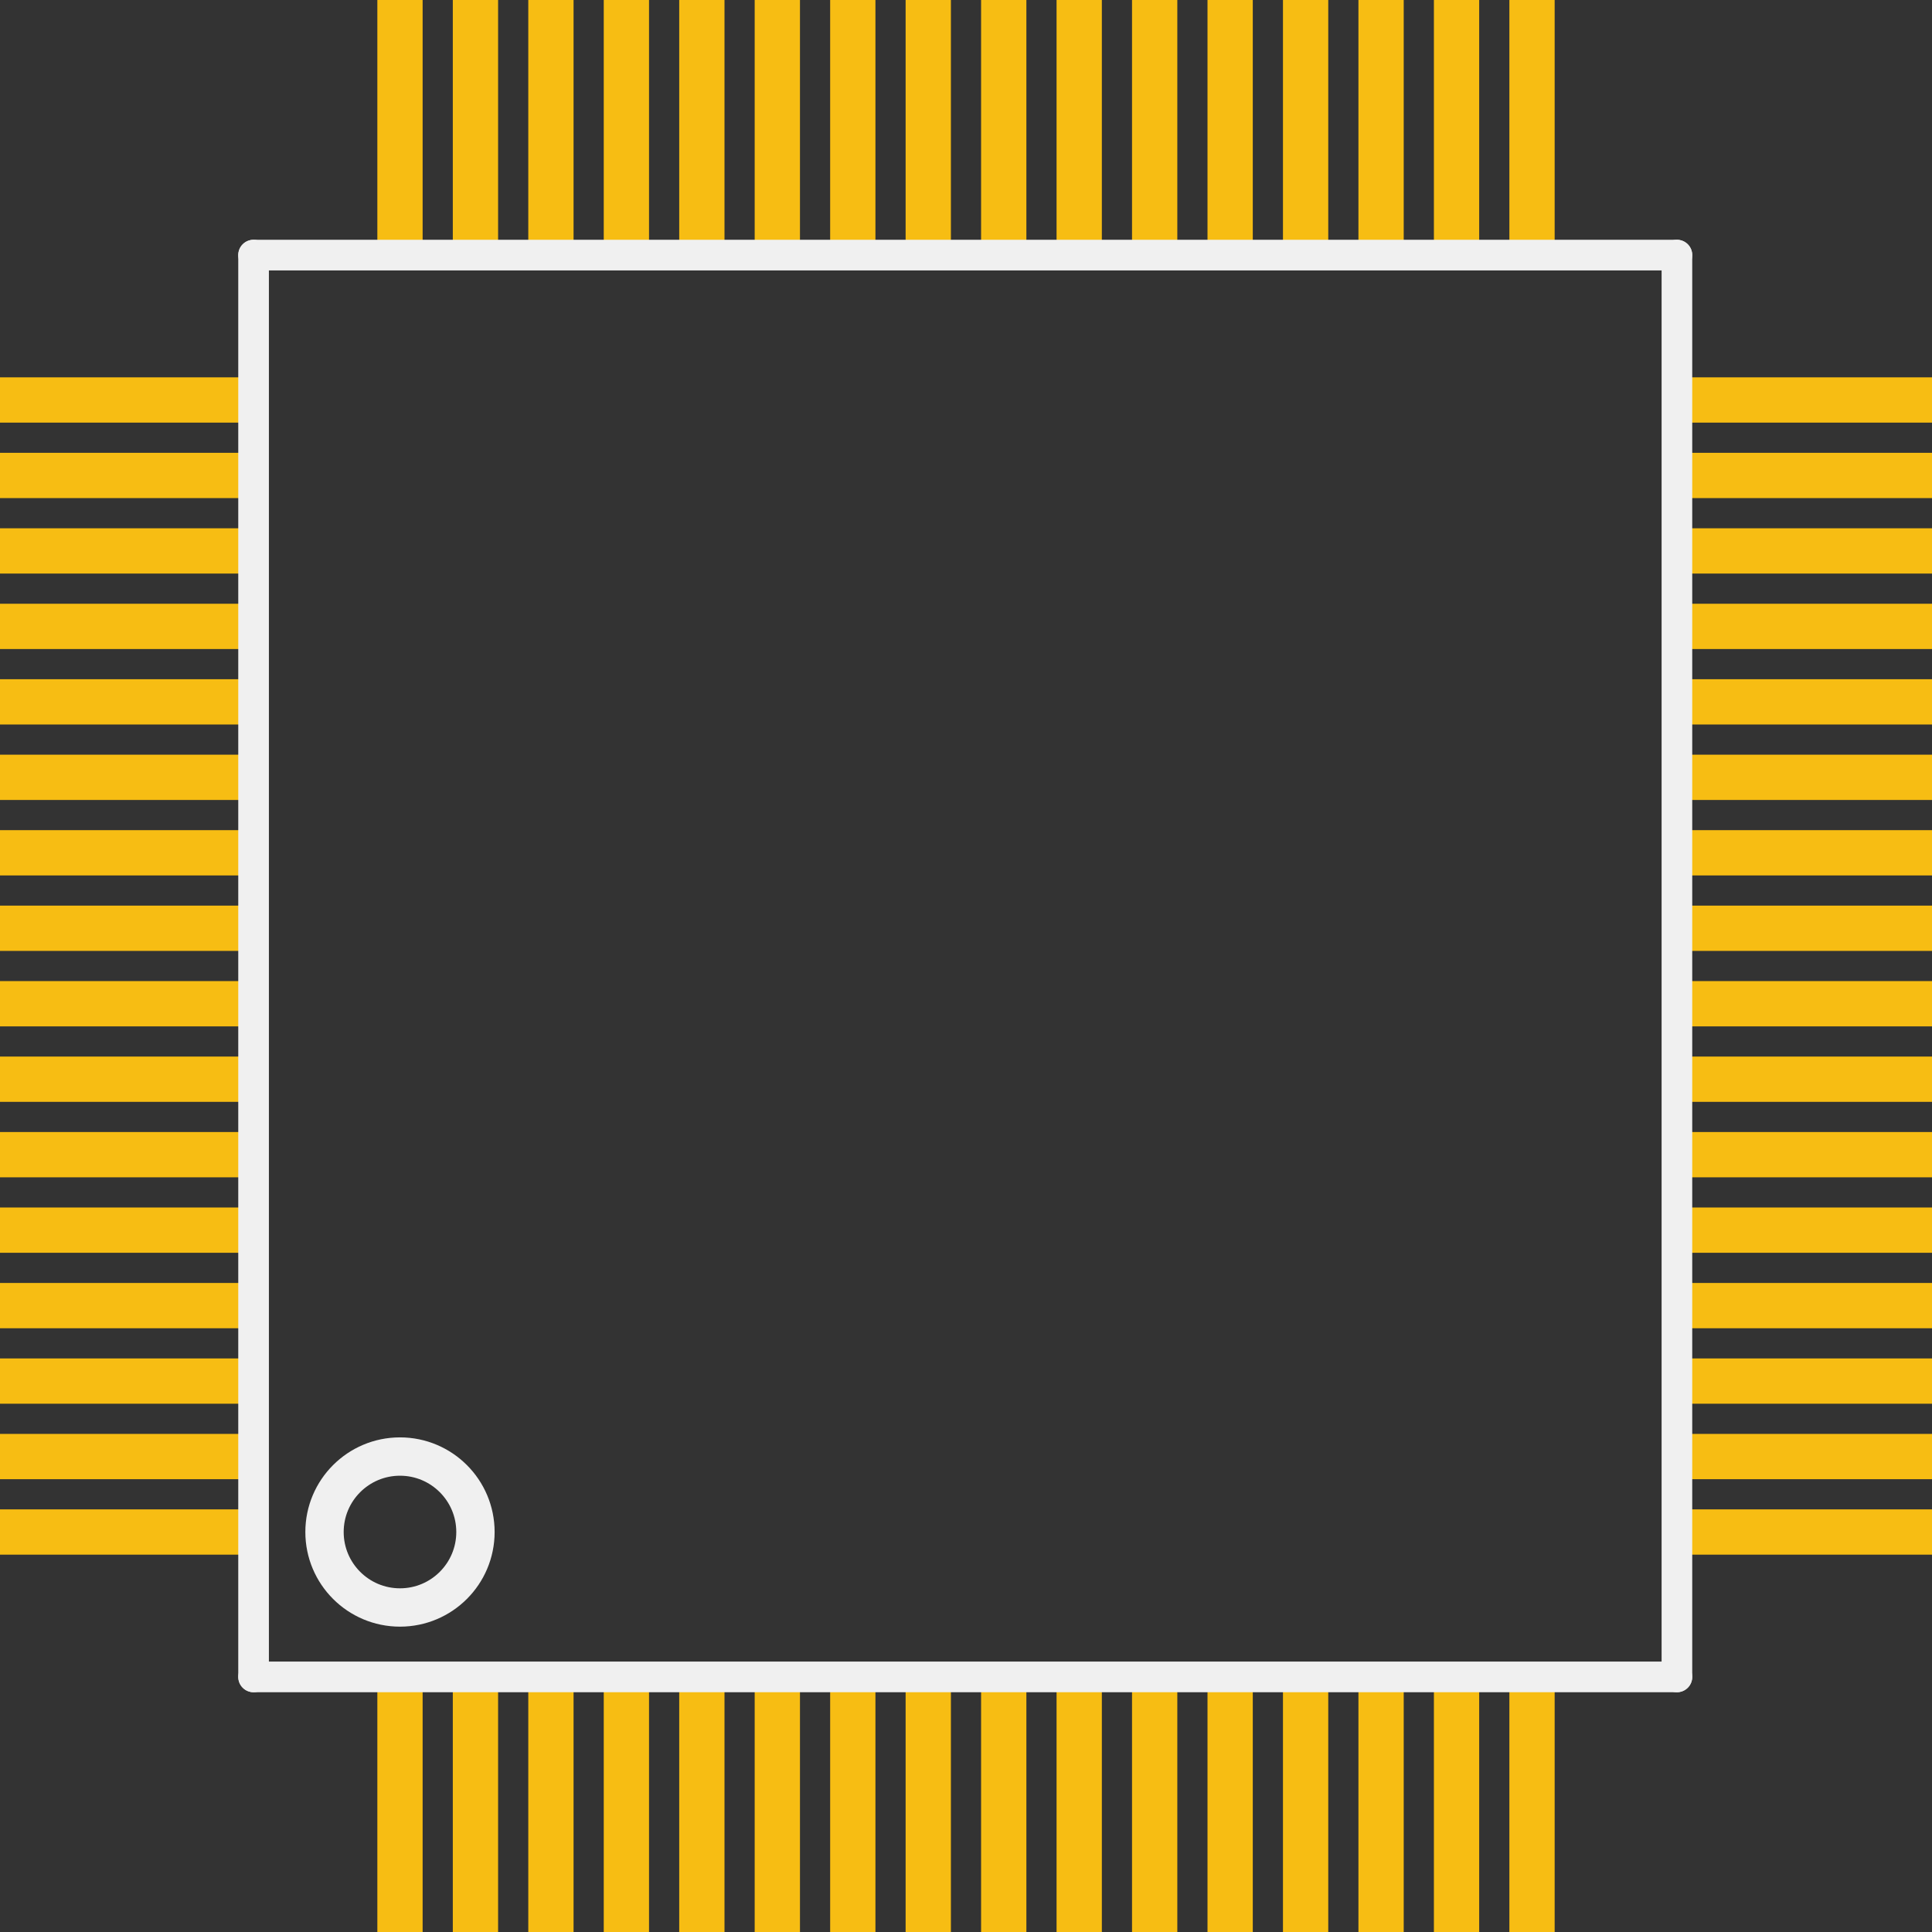 <?xml version='1.0' encoding='UTF-8' standalone='no'?>
<!-- Created with Fritzing (http://www.fritzing.org/) -->
<svg xmlns:svg='http://www.w3.org/2000/svg' xmlns='http://www.w3.org/2000/svg' version='1.2' baseProfile='tiny' x='0in' y='0in' width='0.504in' height='0.504in' viewBox='0 0 12.8 12.8' >
<rect x="0" y="0" width="12.8" height="12.8" fill="#333333" stroke="none"/>
<g id='copper1'>
<rect id='connector0pad' connectorname='1' x='2.5' y='11.2' width='0.3' height='1.6' stroke='none' stroke-width='0' fill='#F7BD13' stroke-linecap='round'/>
<rect id='connector1pad' connectorname='2' x='3' y='11.2' width='0.3' height='1.6' stroke='none' stroke-width='0' fill='#F7BD13' stroke-linecap='round'/>
<rect id='connector2pad' connectorname='3' x='3.5' y='11.2' width='0.3' height='1.6' stroke='none' stroke-width='0' fill='#F7BD13' stroke-linecap='round'/>
<rect id='connector3pad' connectorname='4' x='4' y='11.2' width='0.3' height='1.6' stroke='none' stroke-width='0' fill='#F7BD13' stroke-linecap='round'/>
<rect id='connector4pad' connectorname='5' x='4.5' y='11.2' width='0.3' height='1.6' stroke='none' stroke-width='0' fill='#F7BD13' stroke-linecap='round'/>
<rect id='connector5pad' connectorname='6' x='5' y='11.2' width='0.3' height='1.6' stroke='none' stroke-width='0' fill='#F7BD13' stroke-linecap='round'/>
<rect id='connector6pad' connectorname='7' x='5.5' y='11.2' width='0.3' height='1.6' stroke='none' stroke-width='0' fill='#F7BD13' stroke-linecap='round'/>
<rect id='connector7pad' connectorname='8' x='6' y='11.2' width='0.3' height='1.6' stroke='none' stroke-width='0' fill='#F7BD13' stroke-linecap='round'/>
<rect id='connector8pad' connectorname='9' x='6.5' y='11.2' width='0.3' height='1.6' stroke='none' stroke-width='0' fill='#F7BD13' stroke-linecap='round'/>
<rect id='connector9pad' connectorname='10' x='7' y='11.2' width='0.3' height='1.6' stroke='none' stroke-width='0' fill='#F7BD13' stroke-linecap='round'/>
<rect id='connector10pad' connectorname='11' x='7.5' y='11.2' width='0.3' height='1.6' stroke='none' stroke-width='0' fill='#F7BD13' stroke-linecap='round'/>
<rect id='connector11pad' connectorname='12' x='8' y='11.2' width='0.3' height='1.6' stroke='none' stroke-width='0' fill='#F7BD13' stroke-linecap='round'/>
<rect id='connector12pad' connectorname='13' x='8.5' y='11.2' width='0.3' height='1.6' stroke='none' stroke-width='0' fill='#F7BD13' stroke-linecap='round'/>
<rect id='connector13pad' connectorname='14' x='9' y='11.2' width='0.3' height='1.6' stroke='none' stroke-width='0' fill='#F7BD13' stroke-linecap='round'/>
<rect id='connector14pad' connectorname='15' x='9.5' y='11.2' width='0.3' height='1.6' stroke='none' stroke-width='0' fill='#F7BD13' stroke-linecap='round'/>
<rect id='connector15pad' connectorname='16' x='10' y='11.2' width='0.3' height='1.6' stroke='none' stroke-width='0' fill='#F7BD13' stroke-linecap='round'/>
<rect id='connector16pad' connectorname='17' x='11.2' y='10' width='1.6' height='0.3' stroke='none' stroke-width='0' fill='#F7BD13' stroke-linecap='round'/>
<rect id='connector17pad' connectorname='18' x='11.2' y='9.5' width='1.6' height='0.3' stroke='none' stroke-width='0' fill='#F7BD13' stroke-linecap='round'/>
<rect id='connector18pad' connectorname='19' x='11.2' y='9' width='1.6' height='0.3' stroke='none' stroke-width='0' fill='#F7BD13' stroke-linecap='round'/>
<rect id='connector19pad' connectorname='20' x='11.2' y='8.5' width='1.6' height='0.3' stroke='none' stroke-width='0' fill='#F7BD13' stroke-linecap='round'/>
<rect id='connector20pad' connectorname='21' x='11.2' y='8' width='1.6' height='0.3' stroke='none' stroke-width='0' fill='#F7BD13' stroke-linecap='round'/>
<rect id='connector21pad' connectorname='22' x='11.2' y='7.5' width='1.6' height='0.3' stroke='none' stroke-width='0' fill='#F7BD13' stroke-linecap='round'/>
<rect id='connector22pad' connectorname='23' x='11.2' y='7' width='1.6' height='0.3' stroke='none' stroke-width='0' fill='#F7BD13' stroke-linecap='round'/>
<rect id='connector23pad' connectorname='24' x='11.2' y='6.5' width='1.6' height='0.3' stroke='none' stroke-width='0' fill='#F7BD13' stroke-linecap='round'/>
<rect id='connector24pad' connectorname='25' x='11.2' y='6' width='1.6' height='0.3' stroke='none' stroke-width='0' fill='#F7BD13' stroke-linecap='round'/>
<rect id='connector25pad' connectorname='26' x='11.2' y='5.5' width='1.6' height='0.3' stroke='none' stroke-width='0' fill='#F7BD13' stroke-linecap='round'/>
<rect id='connector26pad' connectorname='27' x='11.2' y='5' width='1.6' height='0.3' stroke='none' stroke-width='0' fill='#F7BD13' stroke-linecap='round'/>
<rect id='connector27pad' connectorname='28' x='11.2' y='4.5' width='1.6' height='0.3' stroke='none' stroke-width='0' fill='#F7BD13' stroke-linecap='round'/>
<rect id='connector28pad' connectorname='29' x='11.2' y='4' width='1.6' height='0.3' stroke='none' stroke-width='0' fill='#F7BD13' stroke-linecap='round'/>
<rect id='connector29pad' connectorname='30' x='11.2' y='3.5' width='1.6' height='0.3' stroke='none' stroke-width='0' fill='#F7BD13' stroke-linecap='round'/>
<rect id='connector30pad' connectorname='31' x='11.2' y='3' width='1.6' height='0.3' stroke='none' stroke-width='0' fill='#F7BD13' stroke-linecap='round'/>
<rect id='connector31pad' connectorname='32' x='11.2' y='2.5' width='1.6' height='0.3' stroke='none' stroke-width='0' fill='#F7BD13' stroke-linecap='round'/>
<rect id='connector32pad' connectorname='33' x='10' y='0' width='0.3' height='1.6' stroke='none' stroke-width='0' fill='#F7BD13' stroke-linecap='round'/>
<rect id='connector33pad' connectorname='34' x='9.5' y='0' width='0.3' height='1.6' stroke='none' stroke-width='0' fill='#F7BD13' stroke-linecap='round'/>
<rect id='connector34pad' connectorname='35' x='9' y='0' width='0.3' height='1.6' stroke='none' stroke-width='0' fill='#F7BD13' stroke-linecap='round'/>
<rect id='connector35pad' connectorname='36' x='8.5' y='0' width='0.3' height='1.6' stroke='none' stroke-width='0' fill='#F7BD13' stroke-linecap='round'/>
<rect id='connector36pad' connectorname='37' x='8' y='0' width='0.3' height='1.6' stroke='none' stroke-width='0' fill='#F7BD13' stroke-linecap='round'/>
<rect id='connector37pad' connectorname='38' x='7.5' y='0' width='0.3' height='1.6' stroke='none' stroke-width='0' fill='#F7BD13' stroke-linecap='round'/>
<rect id='connector38pad' connectorname='39' x='7' y='0' width='0.3' height='1.6' stroke='none' stroke-width='0' fill='#F7BD13' stroke-linecap='round'/>
<rect id='connector39pad' connectorname='40' x='6.5' y='0' width='0.3' height='1.6' stroke='none' stroke-width='0' fill='#F7BD13' stroke-linecap='round'/>
<rect id='connector40pad' connectorname='41' x='6' y='0' width='0.3' height='1.6' stroke='none' stroke-width='0' fill='#F7BD13' stroke-linecap='round'/>
<rect id='connector41pad' connectorname='42' x='5.5' y='0' width='0.3' height='1.6' stroke='none' stroke-width='0' fill='#F7BD13' stroke-linecap='round'/>
<rect id='connector42pad' connectorname='43' x='5' y='0' width='0.3' height='1.6' stroke='none' stroke-width='0' fill='#F7BD13' stroke-linecap='round'/>
<rect id='connector43pad' connectorname='44' x='4.5' y='0' width='0.3' height='1.6' stroke='none' stroke-width='0' fill='#F7BD13' stroke-linecap='round'/>
<rect id='connector44pad' connectorname='45' x='4' y='0' width='0.3' height='1.6' stroke='none' stroke-width='0' fill='#F7BD13' stroke-linecap='round'/>
<rect id='connector45pad' connectorname='46' x='3.5' y='0' width='0.3' height='1.6' stroke='none' stroke-width='0' fill='#F7BD13' stroke-linecap='round'/>
<rect id='connector46pad' connectorname='47' x='3' y='0' width='0.3' height='1.6' stroke='none' stroke-width='0' fill='#F7BD13' stroke-linecap='round'/>
<rect id='connector47pad' connectorname='48' x='2.5' y='0' width='0.3' height='1.6' stroke='none' stroke-width='0' fill='#F7BD13' stroke-linecap='round'/>
<rect id='connector48pad' connectorname='49' x='0' y='2.5' width='1.6' height='0.3' stroke='none' stroke-width='0' fill='#F7BD13' stroke-linecap='round'/>
<rect id='connector49pad' connectorname='50' x='0' y='3' width='1.6' height='0.3' stroke='none' stroke-width='0' fill='#F7BD13' stroke-linecap='round'/>
<rect id='connector50pad' connectorname='51' x='0' y='3.5' width='1.6' height='0.3' stroke='none' stroke-width='0' fill='#F7BD13' stroke-linecap='round'/>
<rect id='connector51pad' connectorname='52' x='0' y='4' width='1.6' height='0.3' stroke='none' stroke-width='0' fill='#F7BD13' stroke-linecap='round'/>
<rect id='connector52pad' connectorname='53' x='0' y='4.5' width='1.6' height='0.3' stroke='none' stroke-width='0' fill='#F7BD13' stroke-linecap='round'/>
<rect id='connector53pad' connectorname='54' x='0' y='5' width='1.6' height='0.3' stroke='none' stroke-width='0' fill='#F7BD13' stroke-linecap='round'/>
<rect id='connector54pad' connectorname='55' x='0' y='5.5' width='1.6' height='0.3' stroke='none' stroke-width='0' fill='#F7BD13' stroke-linecap='round'/>
<rect id='connector55pad' connectorname='56' x='0' y='6' width='1.6' height='0.3' stroke='none' stroke-width='0' fill='#F7BD13' stroke-linecap='round'/>
<rect id='connector56pad' connectorname='57' x='0' y='6.5' width='1.6' height='0.3' stroke='none' stroke-width='0' fill='#F7BD13' stroke-linecap='round'/>
<rect id='connector57pad' connectorname='58' x='0' y='7' width='1.6' height='0.3' stroke='none' stroke-width='0' fill='#F7BD13' stroke-linecap='round'/>
<rect id='connector58pad' connectorname='59' x='0' y='7.5' width='1.6' height='0.3' stroke='none' stroke-width='0' fill='#F7BD13' stroke-linecap='round'/>
<rect id='connector59pad' connectorname='60' x='0' y='8' width='1.6' height='0.3' stroke='none' stroke-width='0' fill='#F7BD13' stroke-linecap='round'/>
<rect id='connector60pad' connectorname='61' x='0' y='8.5' width='1.6' height='0.3' stroke='none' stroke-width='0' fill='#F7BD13' stroke-linecap='round'/>
<rect id='connector61pad' connectorname='62' x='0' y='9' width='1.6' height='0.3' stroke='none' stroke-width='0' fill='#F7BD13' stroke-linecap='round'/>
<rect id='connector62pad' connectorname='63' x='0' y='9.5' width='1.6' height='0.3' stroke='none' stroke-width='0' fill='#F7BD13' stroke-linecap='round'/>
<rect id='connector63pad' connectorname='64' x='0' y='10' width='1.6' height='0.3' stroke='none' stroke-width='0' fill='#F7BD13' stroke-linecap='round'/>
<g id='copper0'>
</g>
</g>
<g id='silkscreen'>
<line class='other' x1='1.68' y1='1.69' x2='11.11' y2='1.69' stroke='#f0f0f0' stroke-width='0.203' stroke-linecap='round'/>
<line class='other' x1='11.11' y1='1.69' x2='11.11' y2='11.11' stroke='#f0f0f0' stroke-width='0.203' stroke-linecap='round'/>
<line class='other' x1='11.11' y1='11.11' x2='1.68' y2='11.11' stroke='#f0f0f0' stroke-width='0.203' stroke-linecap='round'/>
<line class='other' x1='1.68' y1='11.11' x2='1.68' y2='1.69' stroke='#f0f0f0' stroke-width='0.203' stroke-linecap='round'/>
<circle class='other' cx='2.65' cy='10.15' r='0.5' stroke='#f0f0f0' stroke-width='0.254' fill='none' />
</g>
</svg>